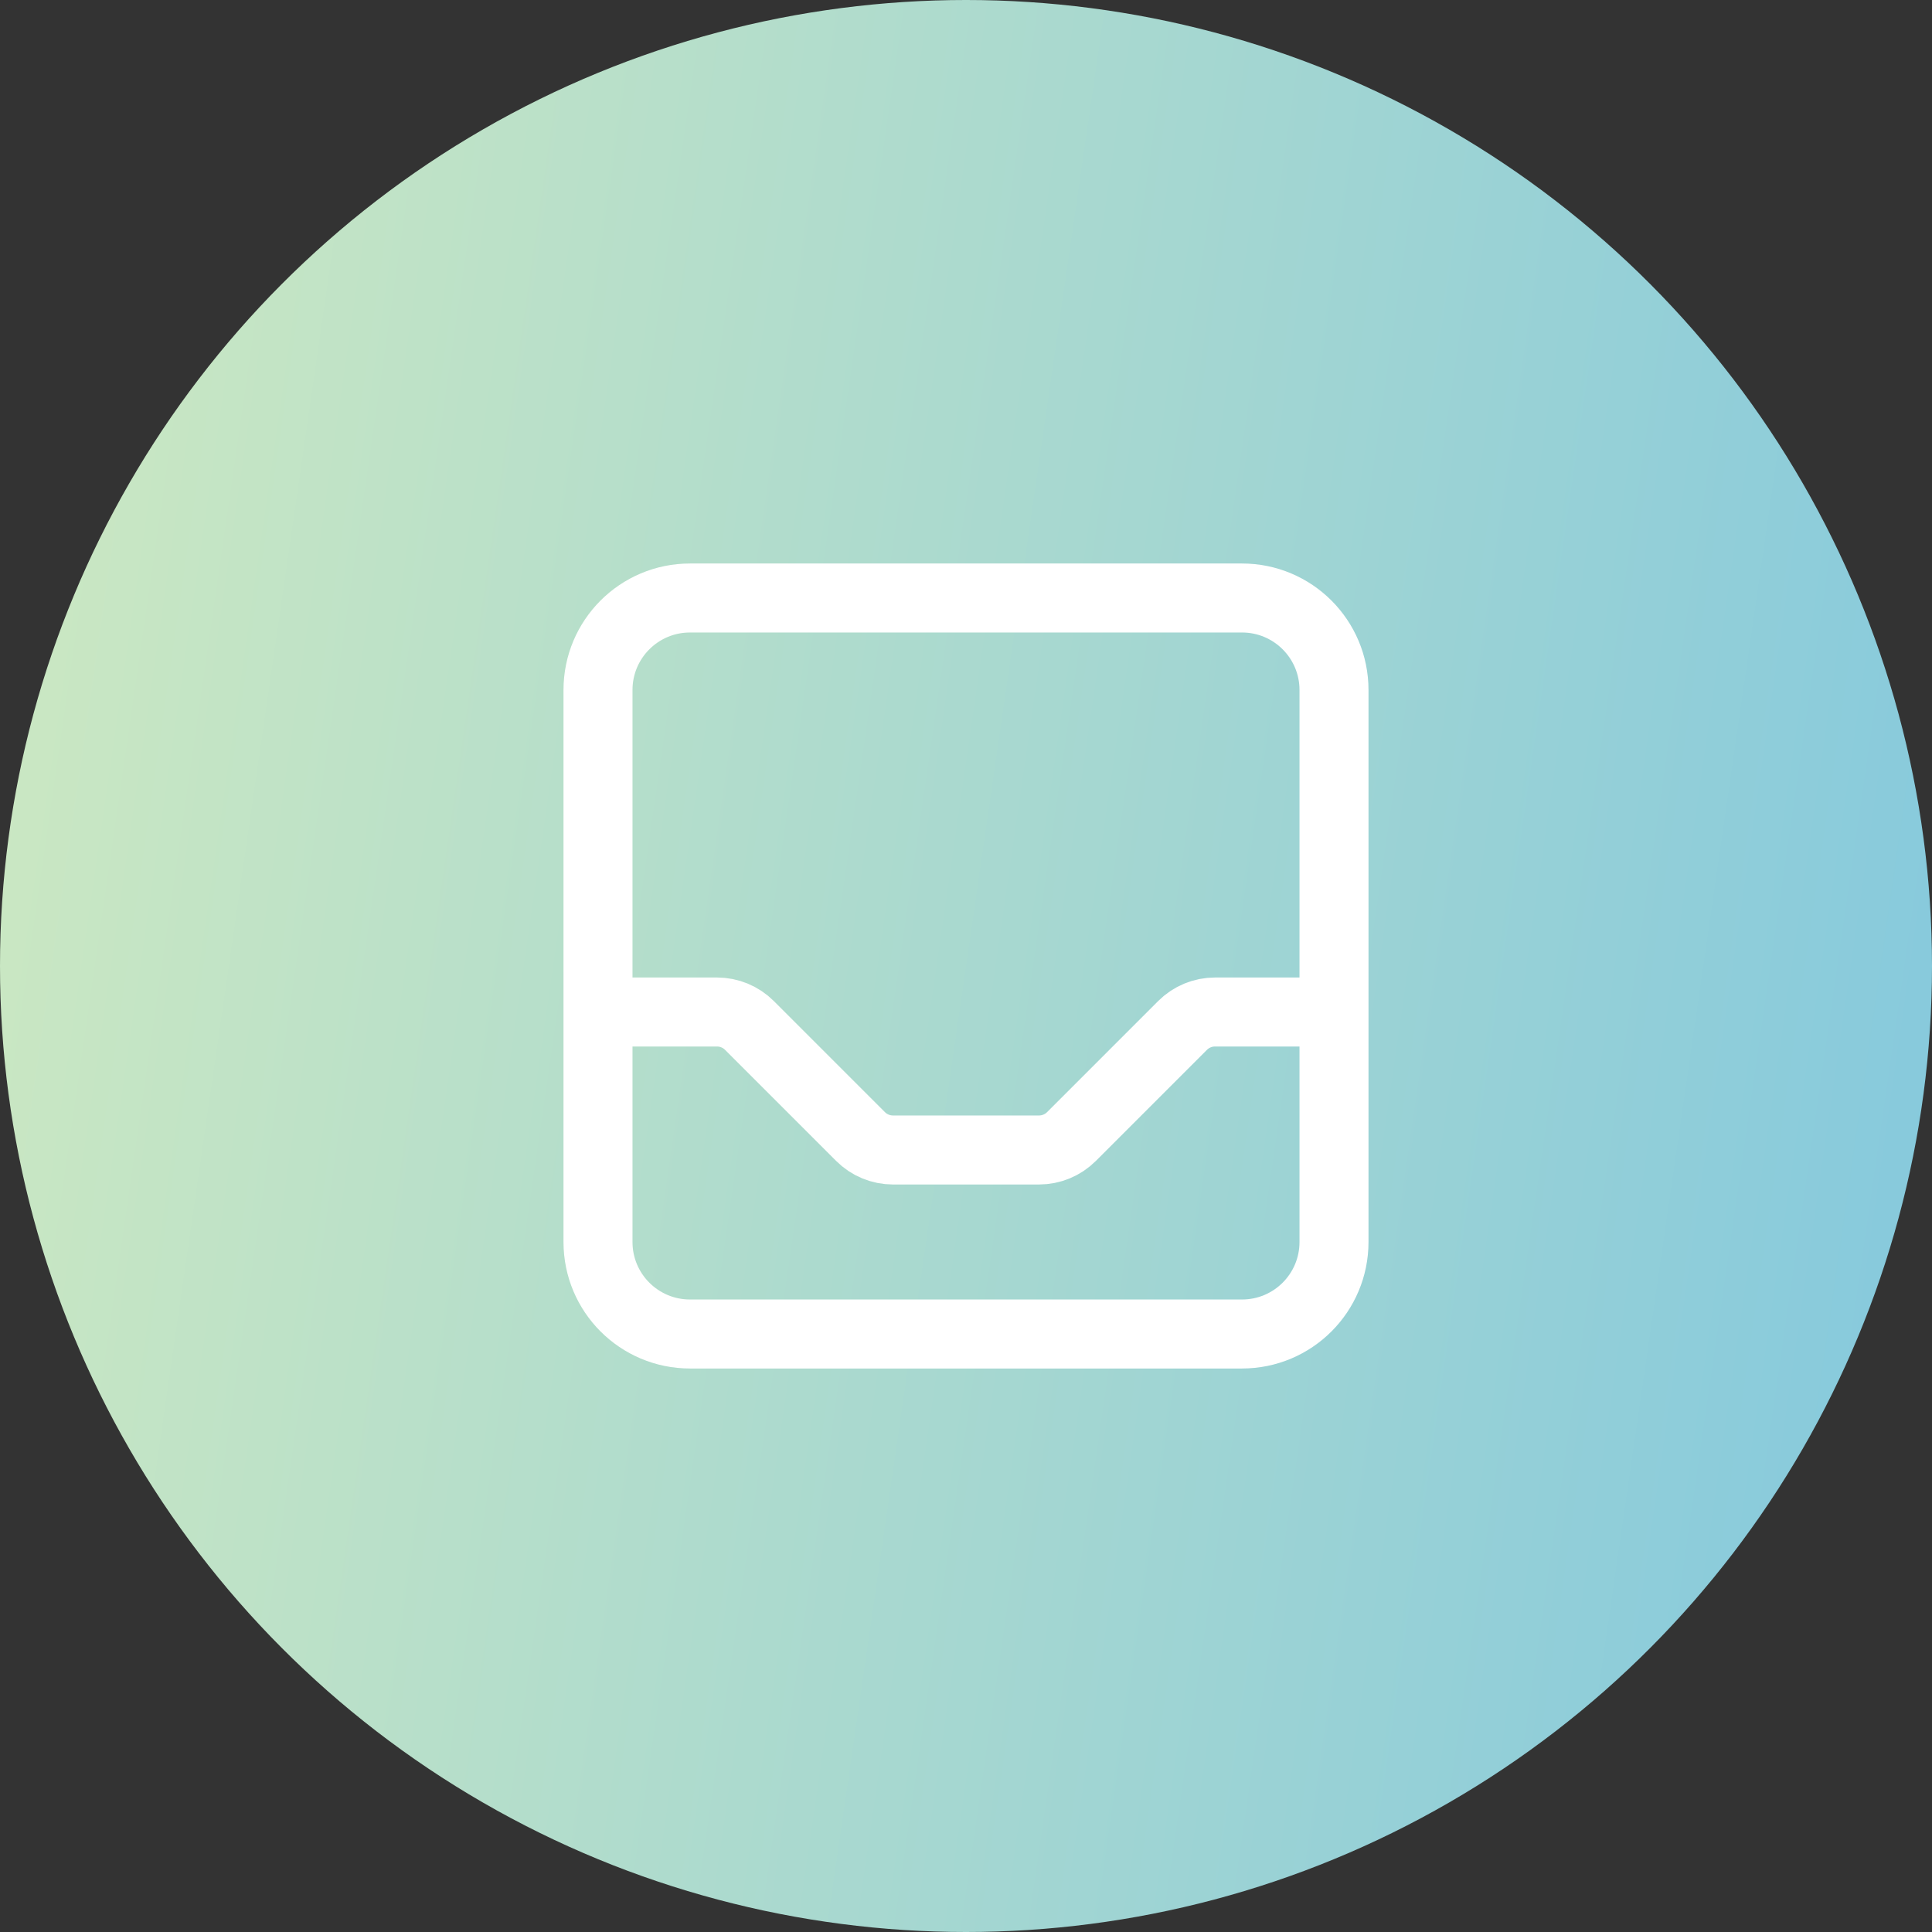 <svg width="42" height="42" viewBox="0 0 42 42" fill="none" xmlns="http://www.w3.org/2000/svg">
<rect x="0" y="0" width="42" height="42" fill="#333333" stroke="none"/>
<circle cx="21" cy="21" r="21" fill="url(#paint0_linear_1151_773)"/>
<path d="M29 22V15C29 13.895 28.105 13 27 13H15C13.895 13 13 13.895 13 15V22M29 22V27C29 28.105 28.105 29 27 29H15C13.895 29 13 28.105 13 27V22M29 22H26.414C26.149 22 25.895 22.105 25.707 22.293L23.293 24.707C23.105 24.895 22.851 25 22.586 25H19.414C19.149 25 18.895 24.895 18.707 24.707L16.293 22.293C16.105 22.105 15.851 22 15.586 22H13" stroke="white" stroke-width="1.5" stroke-linecap="round" stroke-linejoin="round"/>
<defs>
<linearGradient id="paint0_linear_1151_773" x1="0" y1="0" x2="47.093" y2="6.817" gradientUnits="userSpaceOnUse">
<stop stop-color="#CEE9C1"/>
<stop offset="1" stop-color="#83C8DE"/>
</linearGradient>
</defs>
</svg>
